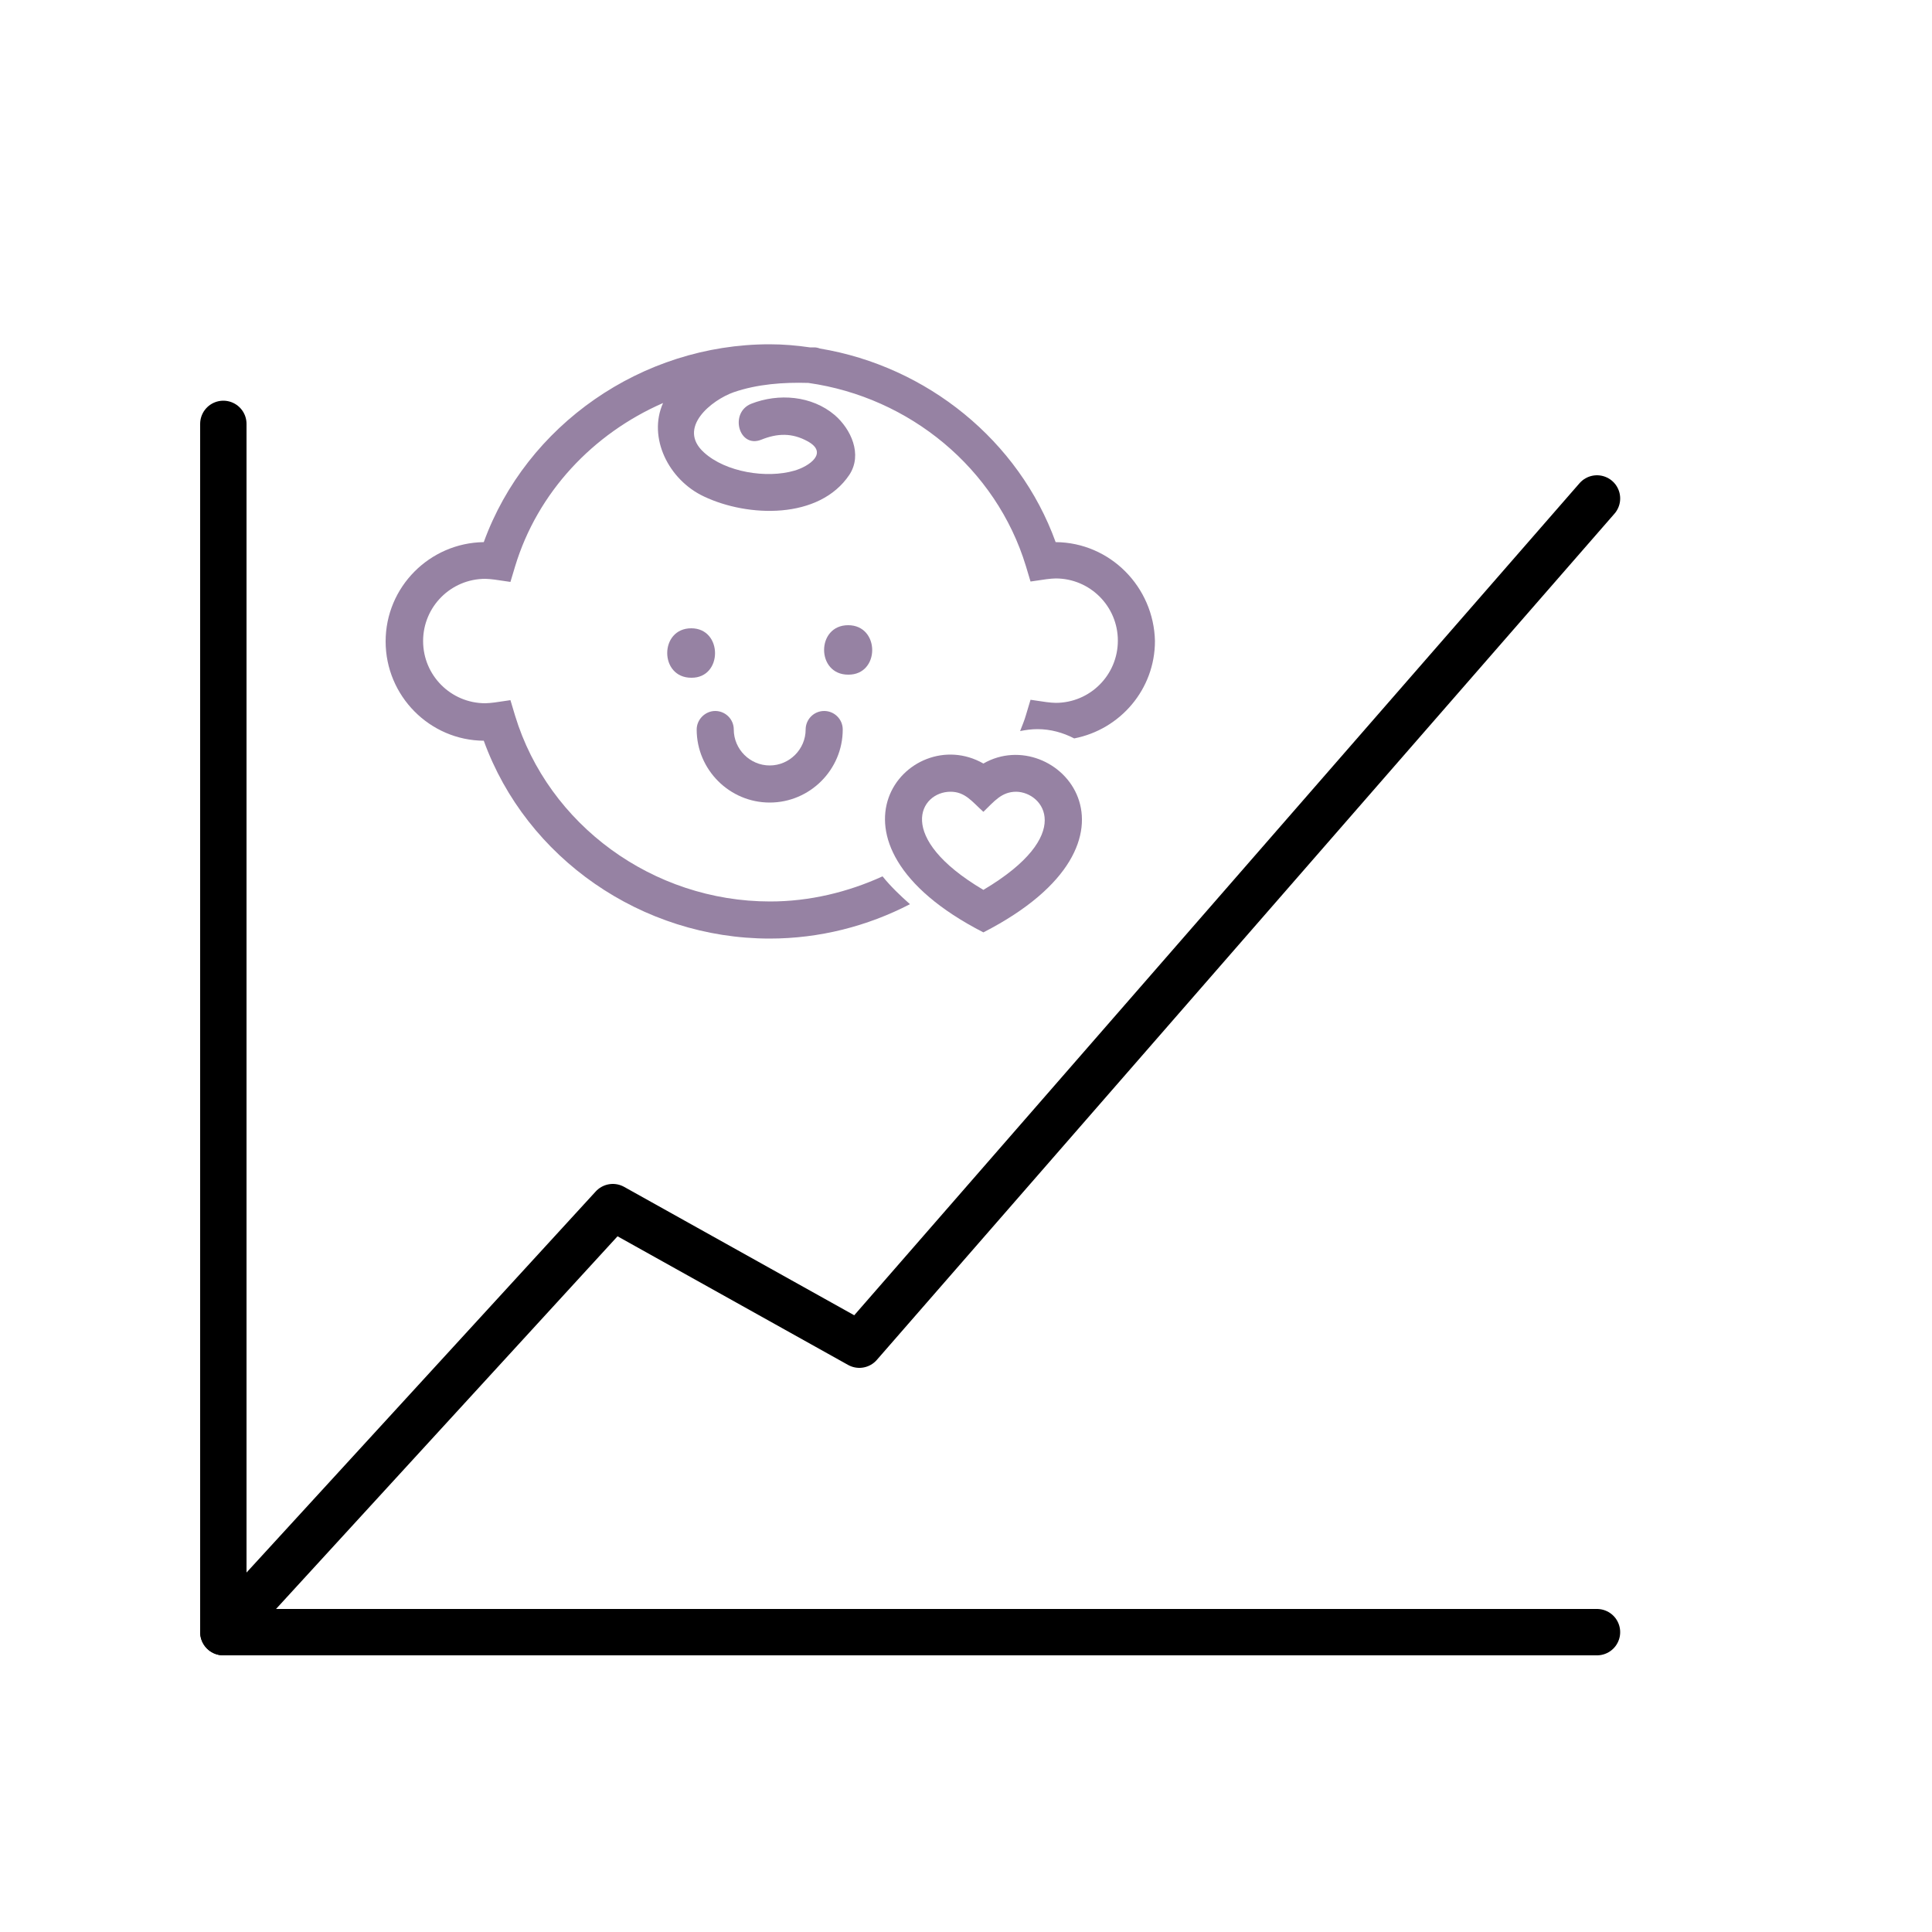 <?xml version="1.0" encoding="utf-8"?>
<!-- Generator: Adobe Illustrator 18.0.0, SVG Export Plug-In . SVG Version: 6.00 Build 0)  -->
<!DOCTYPE svg PUBLIC "-//W3C//DTD SVG 1.1//EN" "http://www.w3.org/Graphics/SVG/1.1/DTD/svg11.dtd">
<svg  fill="#9682A3" version="1.1" id="Layer_1" xmlns="http://www.w3.org/2000/svg" xmlns:xlink="http://www.w3.org/1999/xlink" x="0px" y="0px"
	 viewBox="0 0 500 500" enable-background="new 0 0 500 500" xml:space="preserve">
<g>
	<path d="M273.2,140.3c-9.5-26.3-33.3-45.5-61-50.1c-0.5-0.2-1-0.3-1.5-0.3c-0.3,0-0.7,0-1.1,0c-3.4-0.5-6.9-0.8-10.4-0.8
		c-33.1,0-63,20.9-74,51.2c-14,0.2-25.4,11.6-25.4,25.7c0,14.1,11.4,25.6,25.4,25.7c11,30.4,40.9,51.2,74,51.2
		c12.9,0,25.3-3.2,36.3-8.9c-2.5-2.2-5-4.6-7.1-7.2c-9,4.1-18.9,6.5-29.1,6.5c-30.3,0-57.4-19.8-66-48.1l-1.2-4l-4.1,0.6
		c-0.9,0.1-1.7,0.2-2.4,0.2c-8.9,0-16.1-7.2-16.1-16.1c0-8.9,7.2-16.1,16.1-16.1c0.7,0,1.5,0.1,2.4,0.2l4.1,0.6l1.2-4
		c5.8-19.2,20.2-34.4,38.3-42.3c-4,8.9,1.4,19.9,10.6,24.2c11.4,5.4,29.8,6,37.6-5.6c3.5-5.3,0.4-11.9-3.8-15.5
		c-5.9-5-14.5-5.7-21.6-2.9c-5.7,2.3-3.2,11.6,2.6,9.3c4.2-1.7,8-1.8,12,0.4c5.5,3,0.4,6.5-3.4,7.6c-7.2,2.1-17.8,0.4-23.4-4.7
		c-7.1-6.4,2-13.6,7.7-15.6c6.1-2.1,12.9-2.6,19.3-2.4c26.2,3.7,48.6,22.1,56.3,47.4l1.2,4l4.1-0.6c0.9-0.1,1.7-0.2,2.4-0.2
		c8.9,0,16.1,7.2,16.1,16.1c0,8.9-7.2,16.1-16.1,16.1c-0.7,0-1.5-0.1-2.4-0.2l-4.1-0.6l-1.2,4c-0.4,1.4-1,2.8-1.5,4.1
		c1.5-0.3,3-0.5,4.5-0.5c3.4,0,6.6,0.9,9.5,2.4c11.9-2.3,20.9-12.7,20.9-25.2C298.6,151.9,287.3,140.4,273.2,140.3L273.2,140.3z
		 M273.2,140.3"/>
	<path d="M178.9,162.6c-8.3,0-8.3,12.8,0,12.8C187.1,175.5,187.1,162.6,178.9,162.6L178.9,162.6z M178.9,162.6"/>
	<path d="M219.5,161.8c-8.3,0-8.3,12.8,0,12.8C227.8,174.7,227.8,161.8,219.5,161.8L219.5,161.8z M219.5,161.8"/>
	<g>
		<defs>
			<rect id="SVGID_1_" x="99.7" y="89" width="200" height="157.2"/>
		</defs>
		<clipPath id="SVGID_2_">
			<use xlink:href="#SVGID_1_"  overflow="visible"/>
		</clipPath>
		<path clip-path="url(#SVGID_2_)" d="M199.2,207.7c10.4,0,18.9-8.5,18.9-18.9c0-2.7-2.2-4.8-4.8-4.8c-2.7,0-4.8,2.2-4.8,4.8
			c0,5.1-4.2,9.3-9.3,9.3c-5.1,0-9.3-4.2-9.3-9.3c0-2.7-2.2-4.8-4.8-4.8s-4.8,2.2-4.8,4.8C180.3,199.2,188.8,207.7,199.2,207.7
			L199.2,207.7z M199.2,207.7"/>
		<path clip-path="url(#SVGID_2_)" d="M254.5,197.6c-19.4-11.1-46,20.1,0,43.7C301,217.4,273.3,186.8,254.5,197.6L254.5,197.6z
			 M254.5,230.3c-23-13.6-16.5-25.4-8.5-25.4c3.8,0,5.6,2.6,8.5,5.2c2.8-2.7,4.7-5.2,8.5-5.2C270.1,205,278.4,216.1,254.5,230.3
			L254.5,230.3z M254.5,230.3"/>
	</g>
</g>
<polyline fill="none" stroke="#000000" stroke-width="12" stroke-linecap="round" stroke-linejoin="round" stroke-miterlimit="10" points="
	57.8,109.7 57.8,422.4 413.3,422.4 "/>
<polyline fill="none" stroke="#000000" stroke-width="12" stroke-linecap="round" stroke-linejoin="round" stroke-miterlimit="10" points="
	57.8,422.4 158.6,312.4 222.4,348 413.3,129 "/>
</svg>
